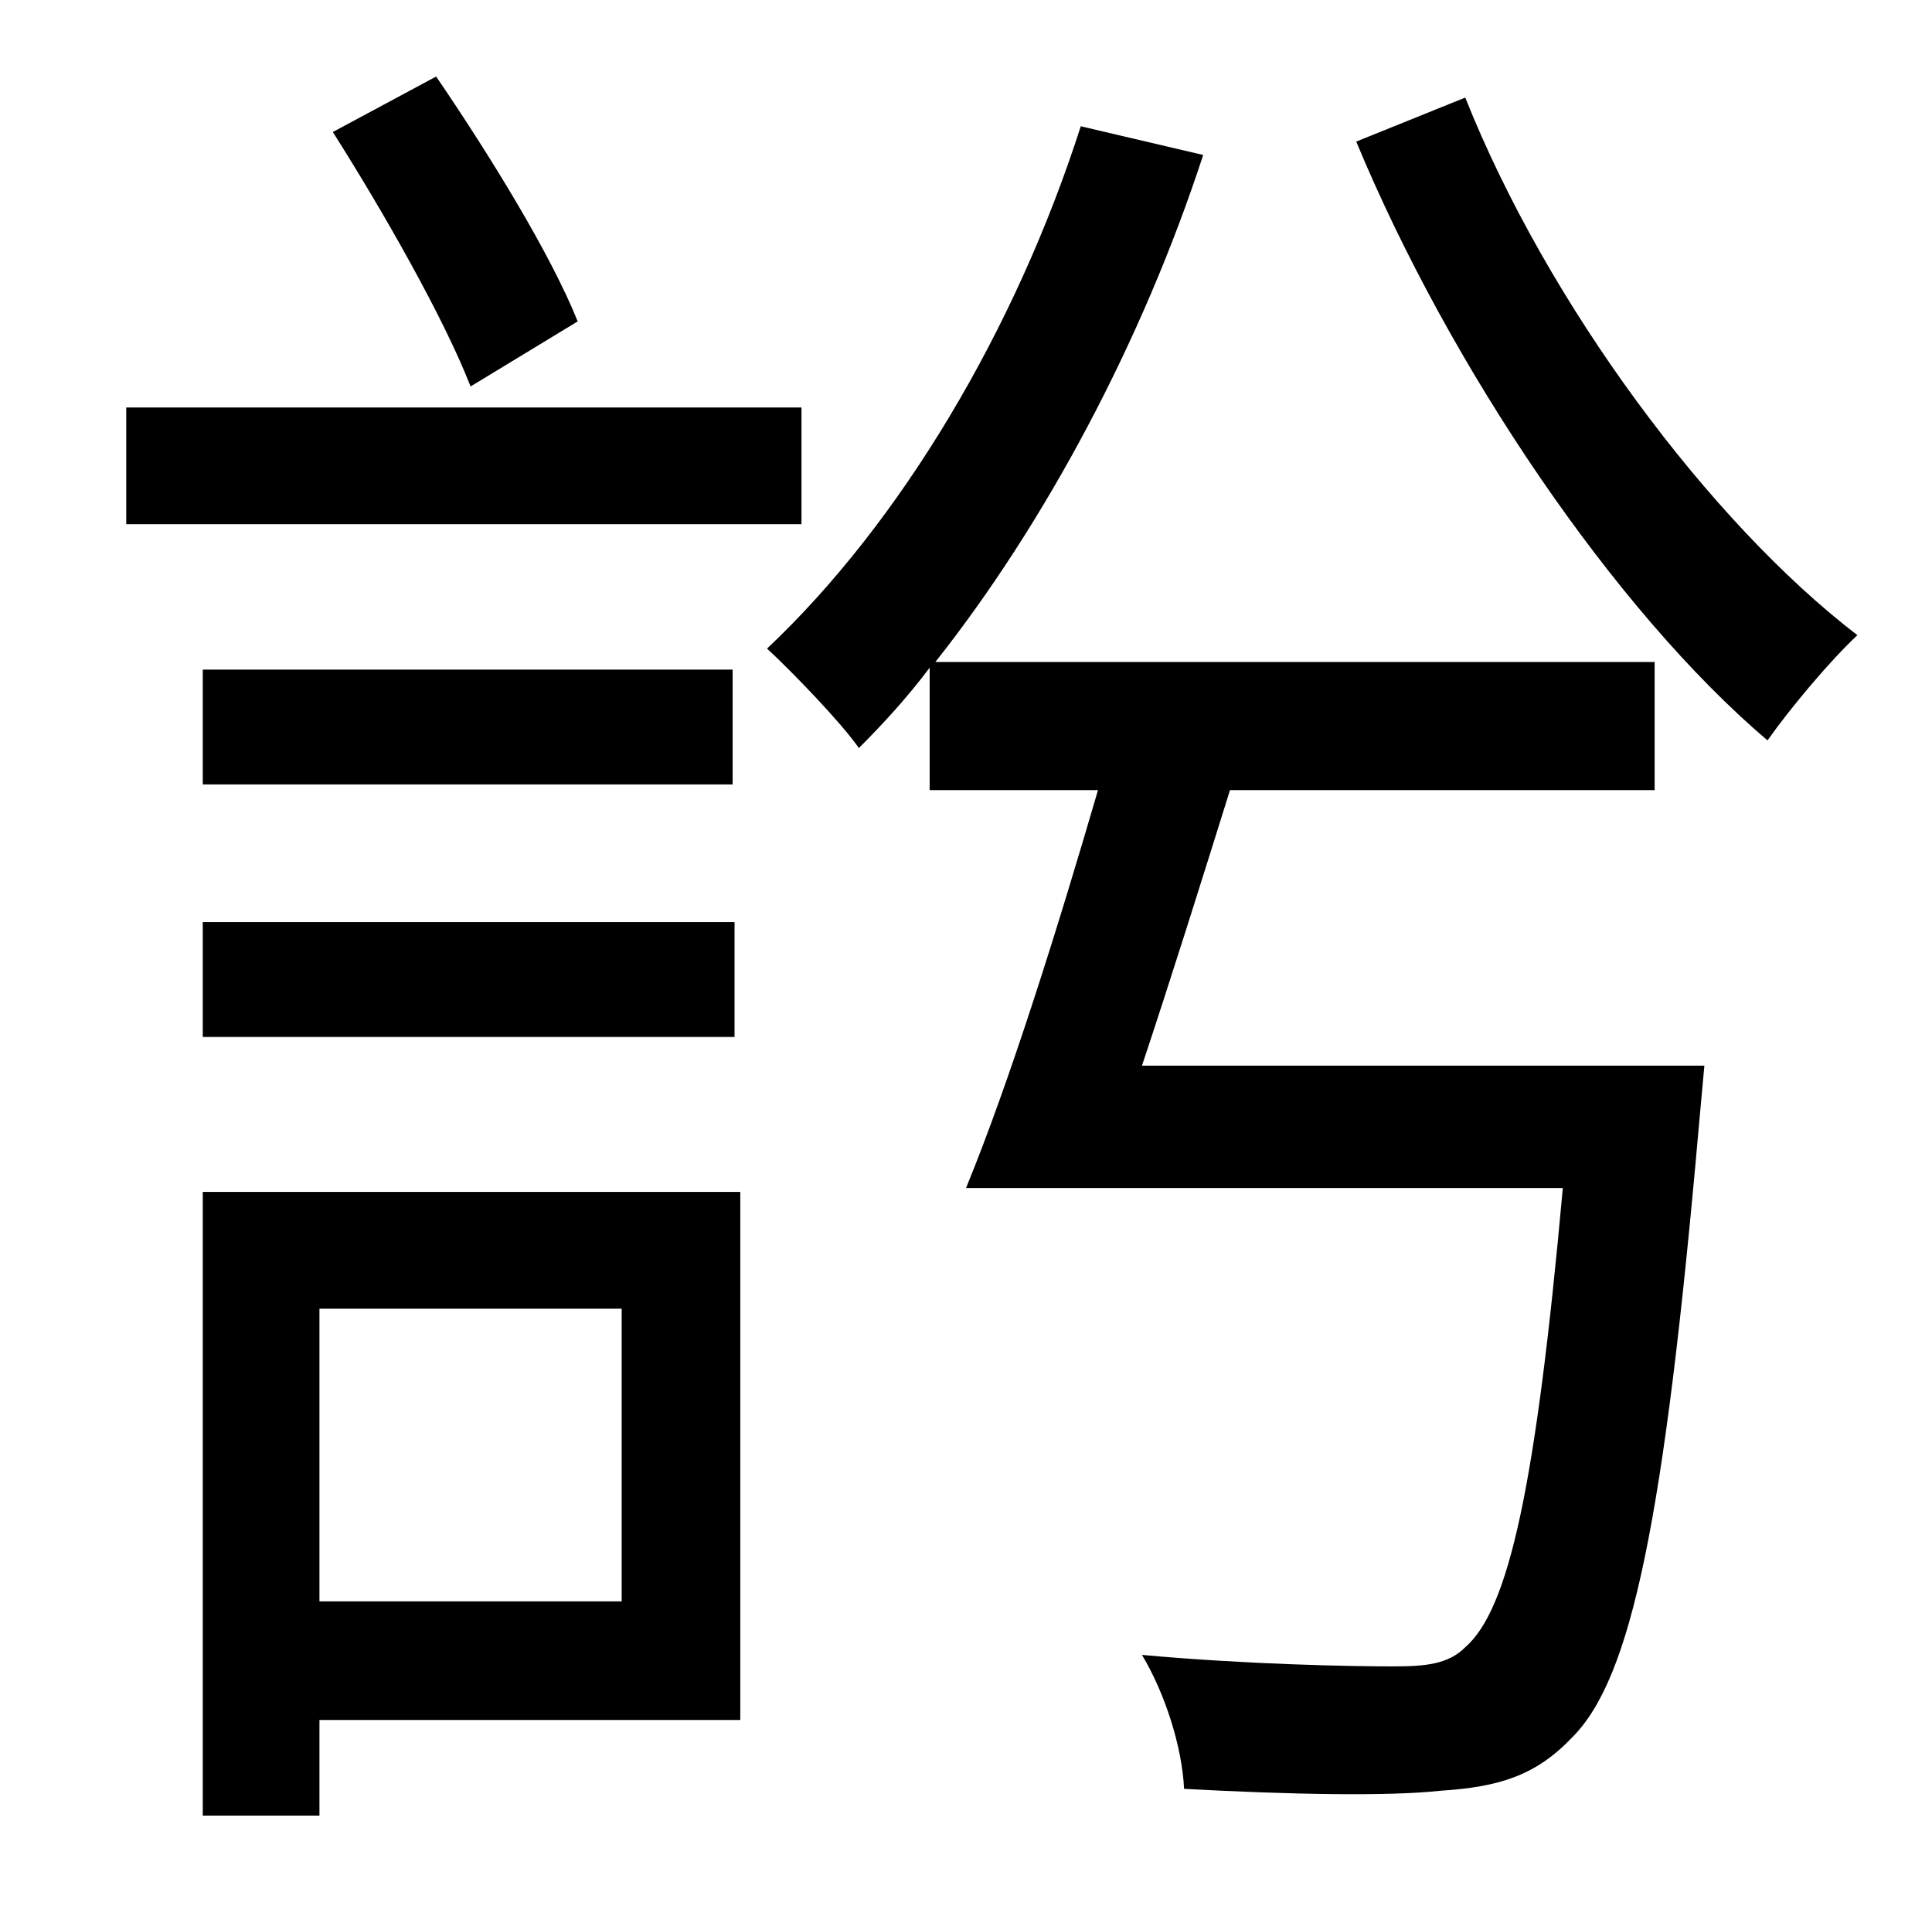 <?xml version="1.0" standalone="no"?>
<!DOCTYPE svg PUBLIC "-//W3C//DTD SVG 1.1//EN" "http://www.w3.org/Graphics/SVG/1.1/DTD/svg11.dtd" >
<svg xmlns="http://www.w3.org/2000/svg" xmlns:xlink="http://www.w3.org/1999/xlink" version="1.1" viewBox="-10 0 1010 1000">
   <path fill="currentColor"
d="M292 168l-56 34c-14 -36 -46 -92 -72 -133l54 -29c28 41 60 93 74 128zM409 213v61h-353v-61h353zM96 542v-60h278v60h-278zM96 350h277v60h-277v-60zM315 684h-158v153h158v-153zM377 623v276h-220v50h-61v-326h281zM881 557l-3 33c-18 204 -35 287 -66 318
c-19 20 -38 26 -69 28c-27 3 -79 2 -134 -1c-1 -22 -10 -50 -22 -70c55 5 109 6 131 6c17 0 29 -1 38 -10c23 -20 37 -85 51 -240h-312c23 -56 48 -136 69 -208h-88v-64c-12 16 -25 30 -37 42c-9 -13 -34 -39 -48 -52c70 -66 130 -167 164 -273l64 15
c-32 98 -83 193 -140 265h376v67h-222c-15 48 -31 99 -46 144h294zM699 74l57 -23c43 108 128 222 205 281c-14 13 -35 38 -47 55c-80 -68 -166 -195 -215 -313z" />
</svg>
